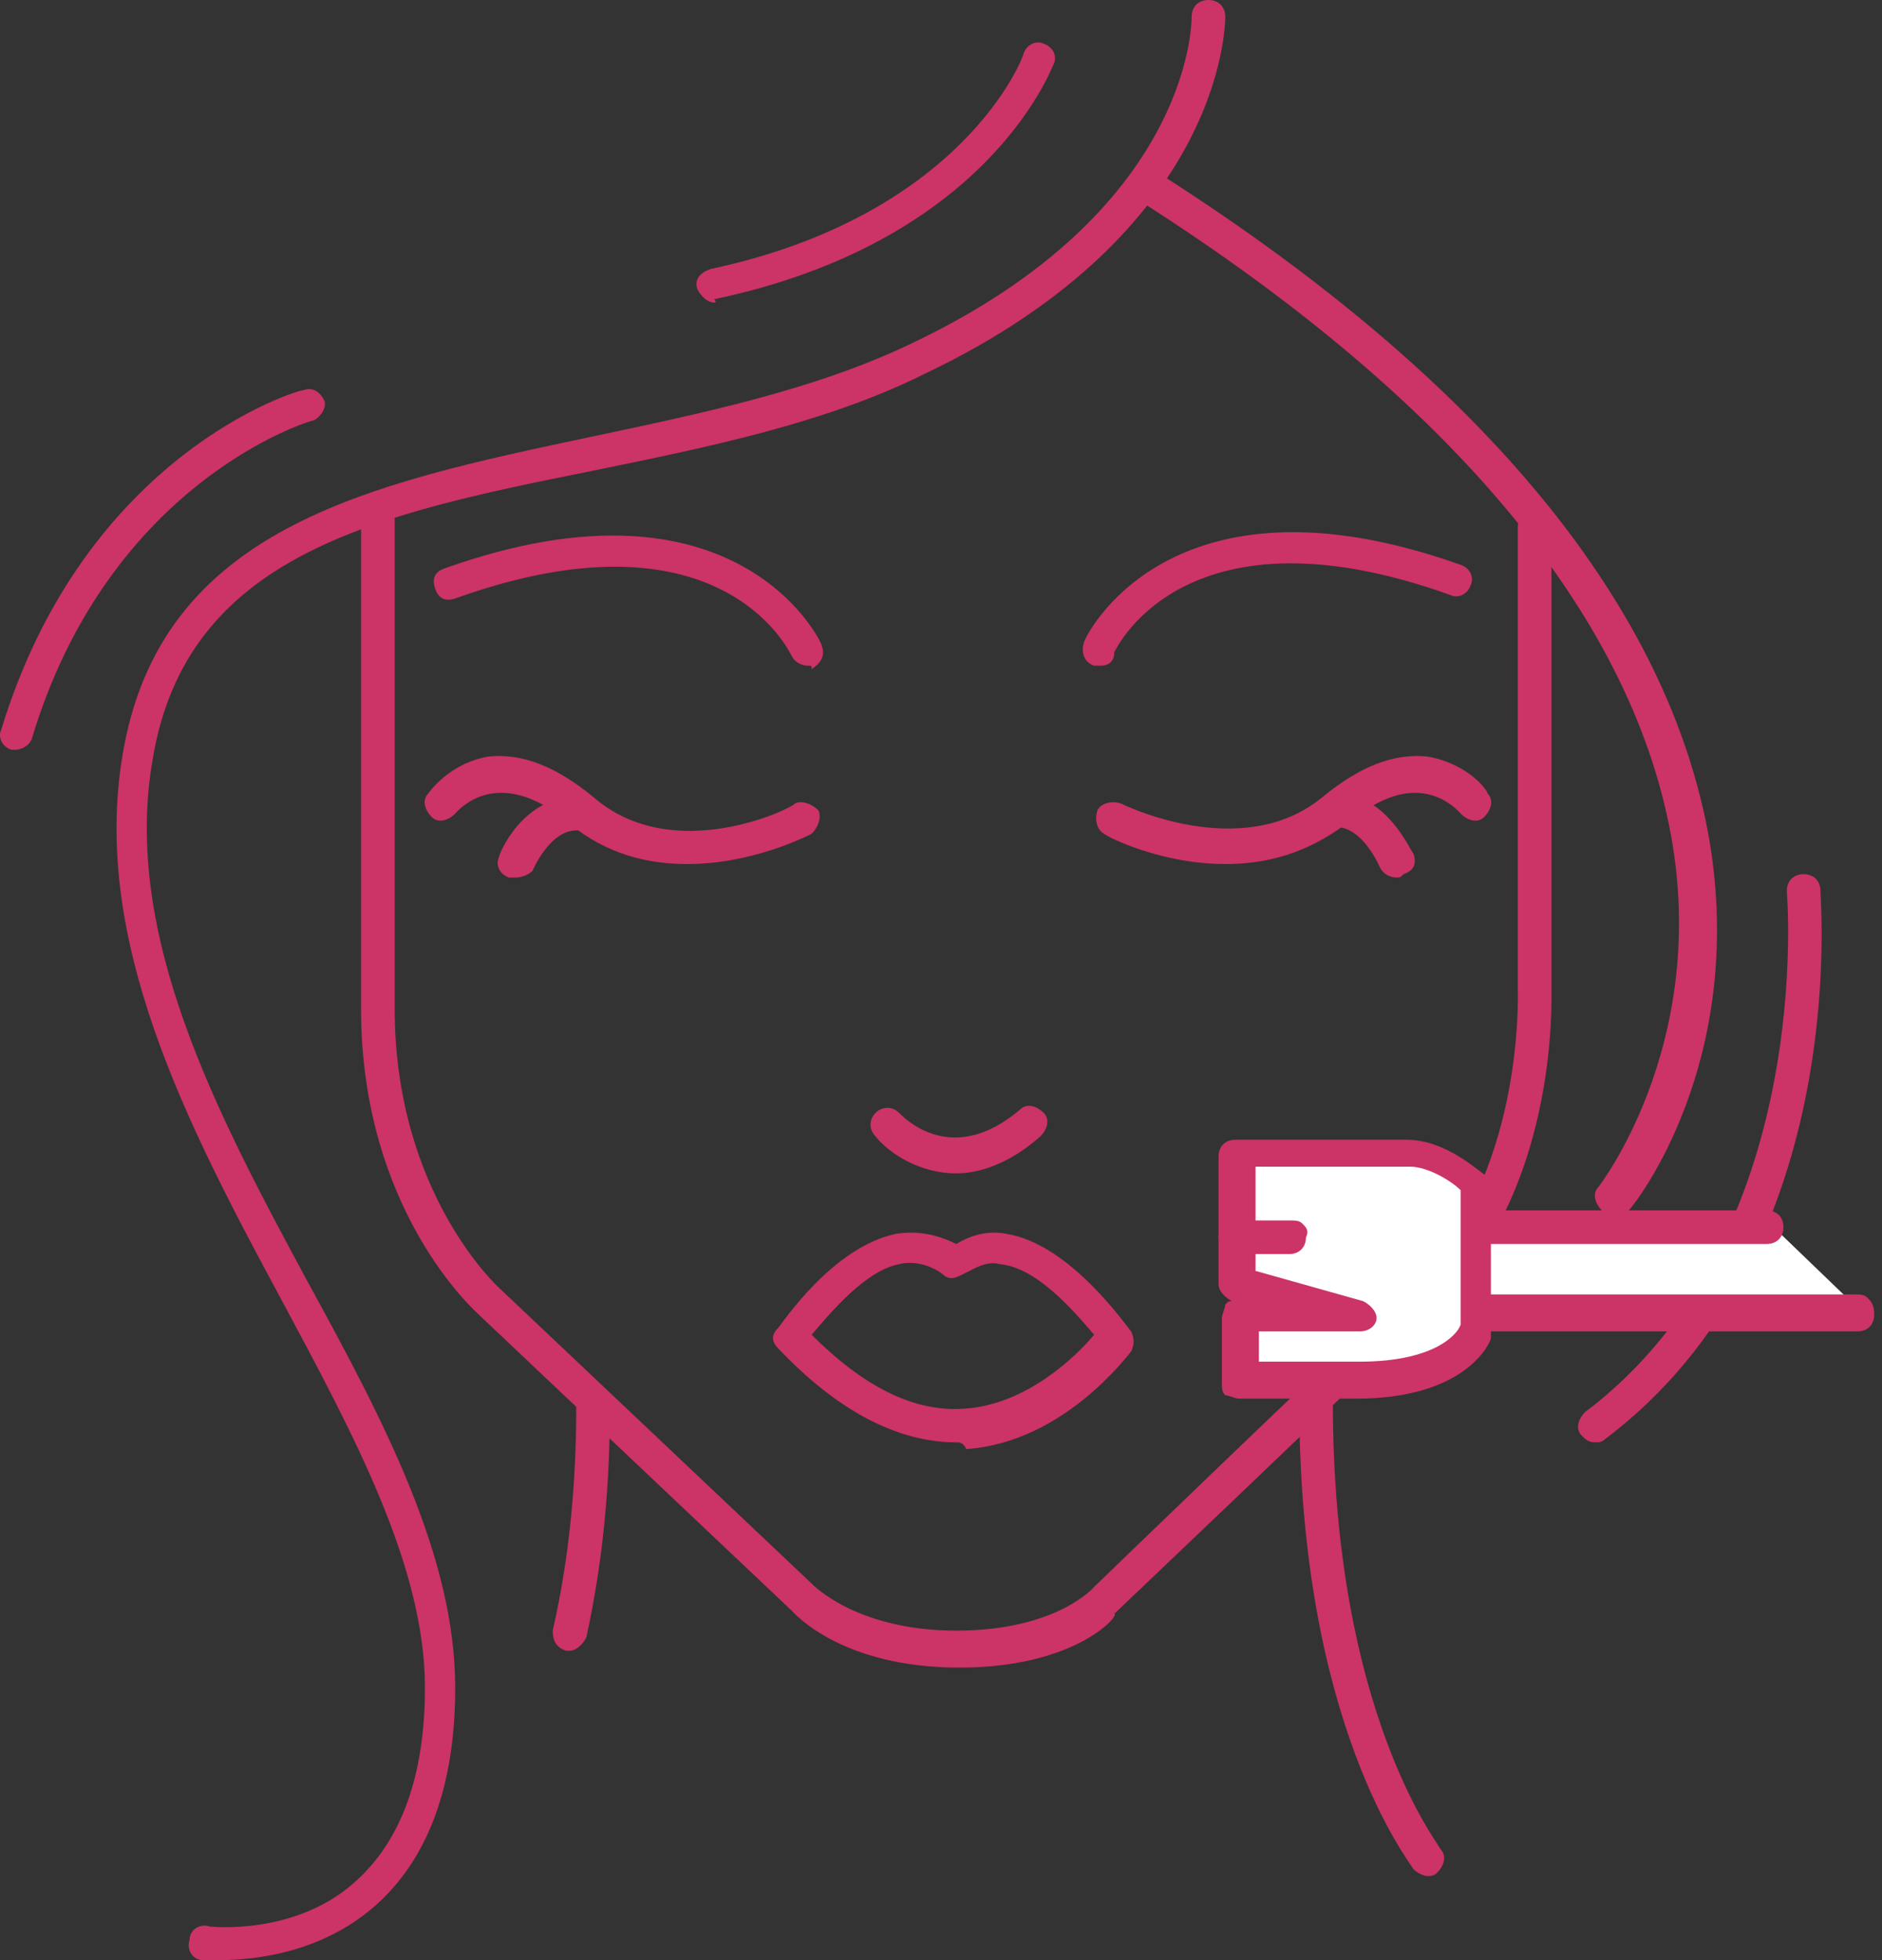 <svg width="96" height="100" viewBox="0 0 96 100" fill="none" xmlns="http://www.w3.org/2000/svg">
<rect x="0" y="0" width="96" height="100" fill="#333333" stroke="none"/>
<path d="M71.248 44.768C70.904 44.768 70.561 44.597 70.39 44.254C70.39 44.254 69.532 42.196 68.16 42.196C67.645 42.196 67.302 41.852 67.302 41.338C67.302 40.823 67.645 40.48 68.16 40.48C70.733 40.48 71.934 43.396 72.105 43.568C72.277 44.082 72.105 44.425 71.591 44.597C71.419 44.768 71.419 44.768 71.248 44.768Z" fill="#CC3366"/>
<path d="M29.052 84.219H28.881C28.366 84.048 28.195 83.705 28.195 83.19C29.052 79.417 29.395 75.643 29.395 71.698C29.395 71.183 29.738 70.841 30.253 70.841C30.768 70.841 31.111 71.183 31.111 71.698C31.111 75.815 30.768 79.588 29.91 83.533C29.738 83.876 29.395 84.219 29.052 84.219Z" fill="#CC3366"/>
<path d="M56.154 33.962C55.982 33.962 55.982 33.962 55.811 33.962C55.296 33.791 55.125 33.276 55.296 32.761C55.296 32.59 59.584 23.499 74.507 28.816C75.022 28.988 75.193 29.503 75.022 29.846C74.85 30.36 74.336 30.532 73.993 30.36C60.614 25.557 57.011 32.933 56.84 33.276C56.84 33.791 56.497 33.962 56.154 33.962Z" fill="#CC3366"/>
<path d="M62.5 44.082C59.241 44.082 56.496 42.71 56.325 42.539C55.982 42.367 55.81 41.852 55.982 41.338C56.153 40.995 56.668 40.823 57.182 40.995C57.182 40.995 63.357 44.082 67.474 40.652C69.361 39.108 71.076 38.422 72.791 38.593C74.85 38.937 75.879 40.309 75.879 40.48C76.222 40.823 76.05 41.338 75.707 41.681C75.364 42.024 74.85 41.852 74.507 41.509C74.507 41.509 73.82 40.652 72.62 40.48C71.419 40.309 70.219 40.823 68.675 42.024C66.616 43.568 64.558 44.082 62.5 44.082Z" fill="#CC3366"/>
<path d="M41.23 33.962C40.888 33.962 40.544 33.791 40.373 33.448C40.201 33.105 36.599 25.729 23.22 30.532C22.706 30.703 22.363 30.532 22.191 30.017C22.02 29.503 22.191 29.16 22.706 28.988C37.629 23.671 41.917 32.762 41.917 32.933C42.088 33.448 41.917 33.791 41.402 34.134C41.402 33.962 41.402 33.962 41.23 33.962Z" fill="#CC3366"/>
<path d="M35.056 44.082C32.997 44.082 30.939 43.568 29.052 42.024C27.68 40.823 26.308 40.309 25.107 40.48C23.906 40.652 23.22 41.509 23.22 41.509C22.877 41.852 22.363 42.024 22.02 41.681C21.677 41.338 21.505 40.823 21.848 40.48C21.848 40.48 22.877 38.937 24.936 38.593C26.651 38.422 28.366 39.108 30.253 40.652C34.37 44.254 40.544 41.166 40.544 40.995C40.888 40.823 41.402 40.995 41.745 41.338C41.917 41.681 41.745 42.196 41.402 42.539C41.059 42.71 38.315 44.082 35.056 44.082Z" fill="#CC3366"/>
<path d="M26.308 44.769C26.136 44.769 26.136 44.769 25.965 44.769C25.45 44.597 25.278 44.082 25.45 43.739C25.45 43.568 26.651 40.652 29.395 40.652C29.91 40.652 30.253 40.995 30.253 41.51C30.253 42.024 29.91 42.367 29.395 42.367C28.023 42.367 27.165 44.425 27.165 44.425C26.994 44.597 26.651 44.769 26.308 44.769Z" fill="#CC3366"/>
<path d="M48.778 59.863C46.891 59.863 45.348 58.834 44.662 57.976C44.319 57.633 44.319 57.118 44.662 56.775C45.005 56.432 45.519 56.432 45.862 56.775C46.205 57.118 48.607 59.52 52.037 56.604C52.38 56.261 52.895 56.432 53.238 56.775C53.581 57.118 53.409 57.633 53.066 57.976C51.523 59.348 49.979 59.863 48.778 59.863Z" fill="#CC3366"/>
<path d="M48.778 73.585C45.69 73.585 42.603 71.87 39.687 68.782C39.344 68.439 39.344 68.096 39.687 67.753C39.858 67.581 42.431 63.636 45.69 62.95C46.719 62.779 47.748 62.95 48.778 63.465C49.635 62.95 50.493 62.779 51.35 62.95C54.609 63.465 57.525 67.753 57.697 67.924C57.868 68.268 57.868 68.611 57.697 68.954C57.525 69.125 54.266 73.585 49.292 73.928C49.121 73.585 48.949 73.585 48.778 73.585ZM41.402 68.096C43.975 70.669 46.548 72.041 49.121 71.87C52.38 71.698 54.953 69.125 55.81 68.096C54.781 66.895 52.894 64.665 51.007 64.494C50.321 64.322 49.807 64.665 49.121 65.008C48.778 65.18 48.434 65.352 48.091 65.008C47.405 64.494 46.548 64.322 45.862 64.494C44.146 64.837 42.431 66.895 41.402 68.096Z" fill="#CC3366"/>
<path d="M48.949 85.077C42.946 85.077 40.544 82.333 40.373 82.161L24.421 67.067C24.249 66.895 18.417 61.75 18.417 51.458V26.072C18.417 25.558 18.76 25.214 19.275 25.214C19.79 25.214 20.133 25.558 20.133 26.072V51.458C20.133 60.892 25.45 65.695 25.45 65.695L41.402 80.789C41.402 80.789 43.632 83.19 48.778 83.19C53.923 83.19 55.81 80.961 55.81 80.961C55.982 80.789 66.102 71.012 71.934 65.523C77.766 60.377 77.422 50.6 77.422 50.6V26.93C77.422 26.415 77.766 26.072 78.28 26.072C78.795 26.072 79.138 26.415 79.138 26.93V50.6C79.138 50.943 79.481 61.235 72.963 66.895C67.131 72.556 57.011 82.161 56.839 82.333C57.182 82.333 54.953 85.077 48.949 85.077Z" fill="#CC3366"/>
<path d="M72.792 95.712C72.62 95.712 72.277 95.54 72.106 95.369C71.934 95.026 66.274 87.993 66.274 71.527C66.274 71.012 66.617 70.669 67.132 70.669C67.646 70.669 67.989 71.012 67.989 71.527C67.989 87.479 73.478 94.168 73.478 94.34C73.821 94.683 73.65 95.197 73.306 95.54C73.135 95.712 72.963 95.712 72.792 95.712Z" fill="#CC3366"/>
<path d="M82.226 61.921C82.054 61.921 81.883 61.921 81.711 61.75C81.368 61.407 81.197 60.892 81.54 60.549C81.54 60.549 87.028 53.516 85.313 43.053C83.426 31.732 74.335 20.583 58.212 10.292C57.869 10.12 57.697 9.434 58.04 9.091C58.212 8.748 58.898 8.576 59.241 8.919C75.879 19.554 85.142 31.046 87.2 42.882C89.087 54.202 83.426 61.407 83.083 61.75C82.74 61.75 82.397 61.921 82.226 61.921Z" fill="#CC3366"/>
<path d="M36.428 15.437C36.085 15.437 35.742 15.094 35.57 14.751C35.399 14.237 35.742 13.894 36.256 13.722C49.121 10.978 52.208 2.916 52.208 2.744C52.38 2.23 52.894 2.058 53.237 2.23C53.752 2.401 53.924 2.916 53.752 3.259C53.581 3.602 50.322 12.35 36.428 15.266C36.599 15.437 36.428 15.437 36.428 15.437Z" fill="#CC3366"/>
<path d="M0.75 38.251H0.579C0.064 38.079 -0.107 37.564 0.064 37.221C4.352 23.156 15.159 19.897 15.502 19.897C16.016 19.726 16.359 20.069 16.531 20.412C16.702 20.755 16.359 21.269 16.016 21.441C15.845 21.441 5.553 24.528 1.608 37.736C1.437 38.079 1.093 38.251 0.75 38.251Z" fill="#CC3366"/>
<path d="M81.368 73.585C81.025 73.585 80.854 73.413 80.682 73.242C80.339 72.899 80.511 72.384 80.854 72.041C92.689 63.122 91.145 45.626 91.145 45.455C91.145 44.94 91.488 44.597 92.003 44.597C92.517 44.597 92.861 44.94 92.861 45.455C92.861 46.141 94.404 63.979 81.883 73.413C81.711 73.585 81.54 73.585 81.368 73.585Z" fill="#CC3366"/>
<path d="M11.213 100C10.699 100 10.356 100 10.356 100C9.841 100 9.498 99.485 9.67 98.971C9.67 98.456 10.184 98.113 10.699 98.285C10.699 98.285 15.158 98.799 18.246 95.883C20.476 93.825 21.676 90.566 21.676 86.106C21.676 79.931 18.074 73.242 14.301 66.209C9.498 57.29 4.695 48.027 6.239 38.593C8.126 26.93 18.761 24.7 30.081 22.299C35.742 21.098 41.574 19.897 46.548 17.496C60.613 10.806 60.785 1.372 60.785 0.858C60.785 0.343 61.127 0 61.642 0C62.157 0 62.5 0.343 62.5 0.858C62.5 1.372 62.328 11.835 47.234 19.039C42.088 21.612 36.085 22.813 30.253 24.014C19.104 26.244 9.498 28.302 7.783 38.765C6.239 47.684 11.042 56.775 15.673 65.352C19.618 72.556 23.22 79.417 23.22 86.106C23.22 91.081 21.848 94.854 19.104 97.256C16.359 99.657 12.929 100 11.213 100Z" fill="#CC3366"/>
<path d="M94.747 66.724H73.82C73.134 68.439 71.419 69.64 69.361 69.468C66.616 69.468 64.558 67.238 64.386 64.494C64.215 61.75 66.616 59.691 69.361 59.52C71.248 59.52 72.963 60.72 73.82 62.264H90.115" fill="white"/>
<path d="M95.261 66.209C95.089 66.038 94.918 66.038 94.575 66.038H73.648C73.305 66.038 72.962 66.209 72.791 66.552C72.105 68.096 70.733 68.954 69.189 68.782C66.959 68.782 65.072 66.895 65.072 64.665C65.072 63.636 65.415 62.607 66.273 61.75C67.13 61.063 68.16 60.549 69.36 60.549C70.904 60.549 72.276 61.407 73.134 62.95C73.305 63.293 73.648 63.465 73.82 63.465H90.115C90.63 63.465 90.973 63.122 90.973 62.607C90.973 62.093 90.63 61.75 90.115 61.75H74.335C73.305 60.034 71.247 59.005 69.36 59.005C67.817 59.005 66.273 59.691 65.244 60.72C64.043 61.75 63.528 63.293 63.528 64.837C63.7 68.096 66.273 70.669 69.36 70.669C71.419 70.841 73.305 69.64 74.335 67.924H94.746C95.261 67.924 95.604 67.582 95.604 67.067C95.604 66.552 95.432 66.381 95.261 66.209Z" fill="#CC3366"/>
<path d="M75.193 68.096C75.193 68.096 74.335 70.497 69.189 70.497C64.043 70.497 63.186 70.497 63.186 70.497V67.238H69.189L63.186 65.523V59.005C63.186 59.005 70.047 59.005 71.934 59.005C73.649 59.005 75.364 60.72 75.364 60.72V68.096H75.193Z" fill="white"/>
<path d="M76.05 60.549V67.925C76.05 68.096 76.05 68.096 76.05 68.268C76.05 68.439 74.85 71.355 69.189 71.355H63.186C63.014 71.355 62.671 71.184 62.5 71.184C62.328 71.012 62.328 70.841 62.328 70.498V67.239C62.328 67.067 62.5 66.724 62.5 66.552C62.671 66.381 62.671 66.381 62.843 66.381C62.5 66.209 62.157 65.866 62.157 65.523V59.005C62.157 58.491 62.5 58.148 63.014 58.148H71.762C73.82 58.148 75.536 59.863 75.879 60.034C76.05 60.206 76.05 60.377 76.05 60.549ZM64.043 64.837L69.532 66.381C69.875 66.552 70.218 66.895 70.218 67.239C70.218 67.582 69.875 67.925 69.361 67.925H64.215V69.468H69.361C73.134 69.468 74.335 68.096 74.507 67.582V60.721C73.992 60.206 72.791 59.52 71.934 59.52H64.043V64.837Z" fill="#CC3366"/>
<path d="M66.445 62.436C66.273 62.264 66.102 62.264 65.758 62.264H63.014C62.499 62.264 62.157 62.607 62.157 63.122C62.157 63.636 62.499 63.98 63.014 63.98H65.758C66.273 63.98 66.616 63.636 66.616 63.122C66.788 62.779 66.616 62.607 66.445 62.436Z" fill="#CC3366"/>
</svg>
